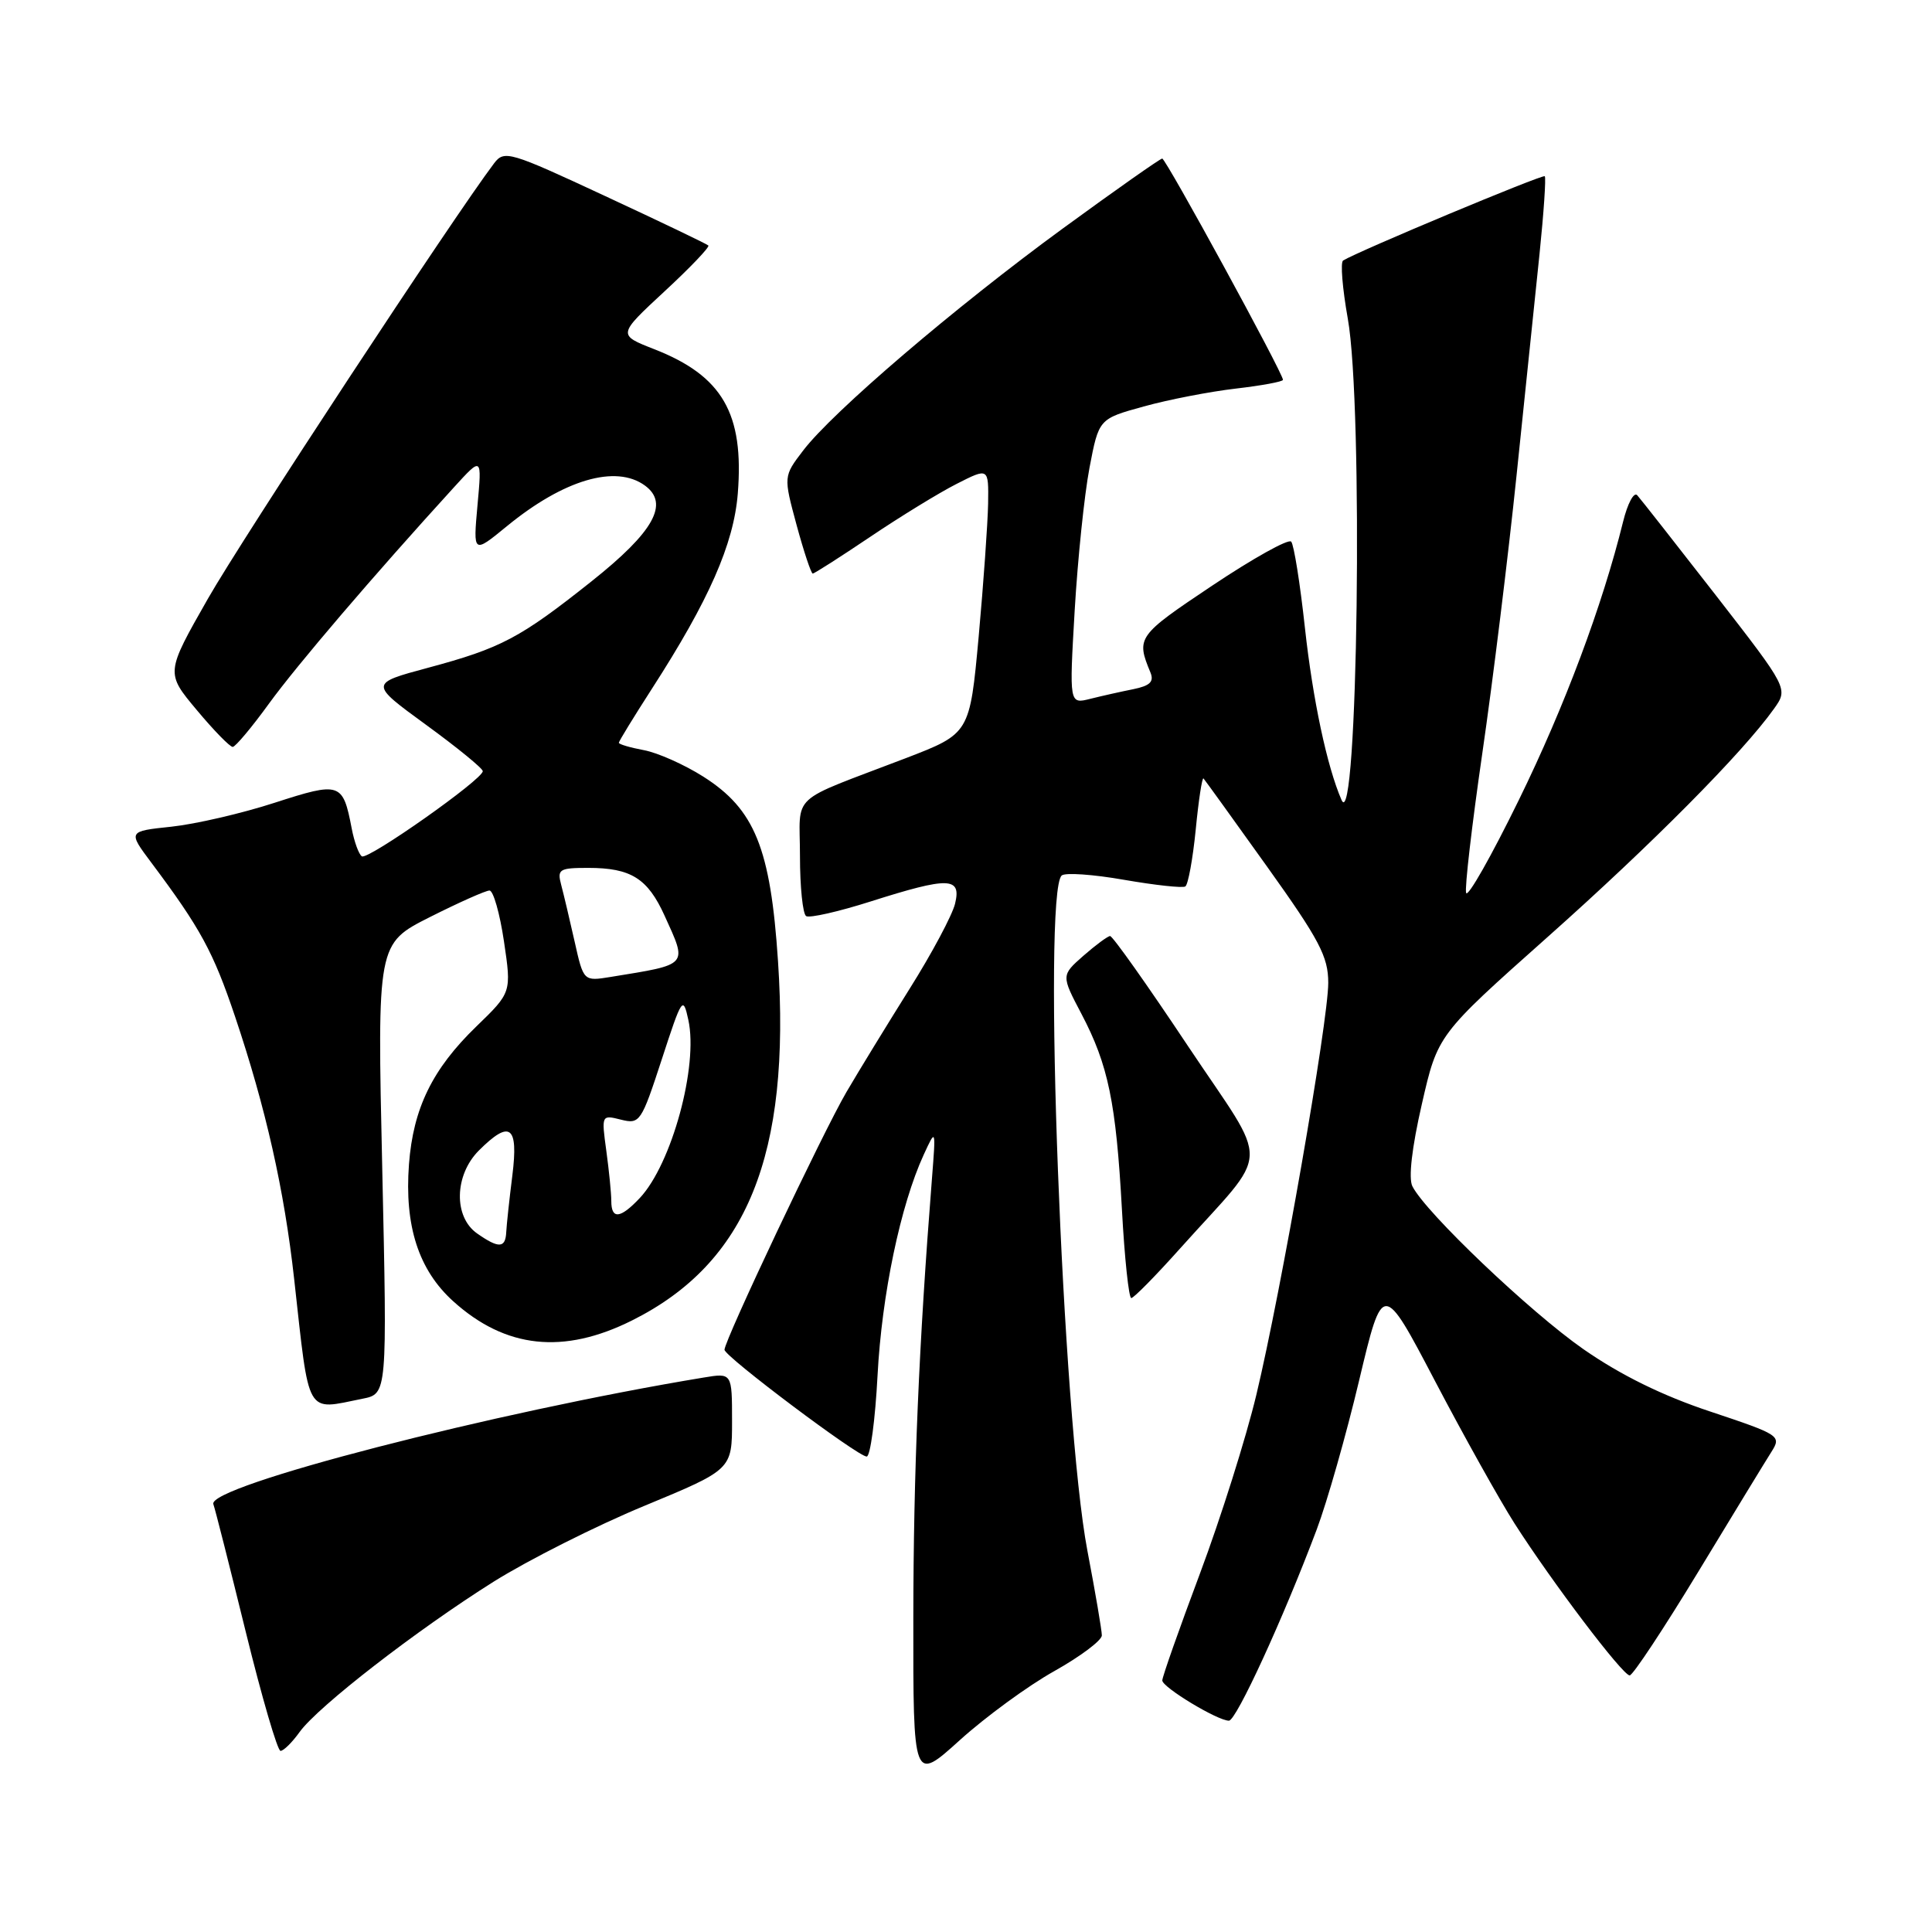<?xml version="1.0" encoding="UTF-8" standalone="no"?>
<!DOCTYPE svg PUBLIC "-//W3C//DTD SVG 1.1//EN" "http://www.w3.org/Graphics/SVG/1.1/DTD/svg11.dtd" >
<svg xmlns="http://www.w3.org/2000/svg" xmlns:xlink="http://www.w3.org/1999/xlink" version="1.1" viewBox="0 0 256 256">
 <g >
 <path fill="currentColor"
d=" M 139.70 221.43 C 143.16 219.49 146.00 217.36 146.00 216.70 C 146.00 216.04 145.14 211.00 144.09 205.50 C 140.78 188.17 138.12 118.29 140.68 116.01 C 141.13 115.60 144.85 115.86 148.95 116.58 C 153.04 117.29 156.70 117.69 157.06 117.46 C 157.43 117.23 158.05 113.84 158.44 109.93 C 158.82 106.01 159.29 102.96 159.47 103.15 C 159.65 103.34 163.44 108.60 167.90 114.84 C 174.84 124.55 176.00 126.76 176.00 130.23 C 176.00 135.33 169.76 171.09 166.47 184.83 C 165.11 190.51 161.75 201.16 159.00 208.50 C 156.25 215.84 154.00 222.22 154.01 222.67 C 154.02 223.58 161.33 228.00 162.84 228.00 C 163.81 228.00 170.04 214.45 174.46 202.70 C 175.85 199.01 178.39 190.09 180.10 182.88 C 183.22 169.78 183.22 169.78 190.15 183.00 C 193.96 190.27 198.70 198.75 200.68 201.86 C 205.64 209.62 215.01 222.00 215.94 222.00 C 216.36 222.00 220.45 215.81 225.04 208.25 C 229.62 200.69 233.99 193.53 234.74 192.35 C 236.06 190.26 235.83 190.11 226.63 187.04 C 220.27 184.93 214.74 182.20 209.82 178.78 C 202.77 173.87 188.92 160.69 187.15 157.19 C 186.61 156.13 187.08 152.07 188.40 146.31 C 190.50 137.12 190.50 137.12 205.02 124.20 C 218.82 111.93 230.91 99.75 235.06 93.92 C 236.96 91.25 236.96 91.25 227.35 78.87 C 222.06 72.07 217.38 66.11 216.94 65.62 C 216.50 65.14 215.66 66.72 215.07 69.12 C 212.33 80.23 207.32 93.62 201.26 105.99 C 197.63 113.41 194.49 118.96 194.27 118.32 C 194.06 117.69 195.03 109.37 196.41 99.84 C 197.80 90.30 199.84 73.72 200.95 63.00 C 202.06 52.27 203.43 39.04 204.00 33.60 C 204.56 28.15 204.87 23.54 204.69 23.35 C 204.40 23.07 179.99 33.27 177.97 34.52 C 177.59 34.75 177.88 38.22 178.59 42.22 C 180.66 53.77 179.91 110.97 177.76 106.00 C 175.83 101.56 173.95 92.69 172.91 83.20 C 172.27 77.31 171.45 72.17 171.09 71.77 C 170.73 71.36 166.02 73.99 160.62 77.60 C 150.70 84.23 150.52 84.48 152.44 89.11 C 152.94 90.33 152.38 90.87 150.17 91.32 C 148.56 91.64 145.98 92.22 144.46 92.60 C 141.68 93.30 141.68 93.30 142.40 80.90 C 142.80 74.08 143.68 65.58 144.36 62.00 C 145.60 55.50 145.60 55.50 151.55 53.86 C 154.82 52.95 160.31 51.89 163.75 51.49 C 167.19 51.09 170.00 50.57 170.00 50.33 C 170.00 49.44 154.48 21.00 154.00 21.01 C 153.72 21.02 147.81 25.18 140.85 30.26 C 126.57 40.69 110.32 54.58 106.42 59.70 C 103.81 63.12 103.81 63.12 105.55 69.56 C 106.51 73.10 107.48 76.00 107.69 76.00 C 107.91 76.00 111.33 73.81 115.30 71.14 C 119.26 68.47 124.41 65.31 126.75 64.12 C 131.00 61.96 131.00 61.96 130.93 66.73 C 130.88 69.35 130.32 77.28 129.68 84.35 C 128.50 97.20 128.50 97.20 120.00 100.47 C 104.29 106.49 106.00 104.91 106.00 113.42 C 106.00 117.52 106.37 121.11 106.82 121.39 C 107.28 121.67 111.12 120.80 115.36 119.45 C 125.75 116.15 127.41 116.20 126.55 119.75 C 126.18 121.26 123.48 126.33 120.54 131.00 C 117.61 135.68 113.83 141.84 112.16 144.70 C 109.06 149.99 96.00 177.59 96.00 178.85 C 96.00 179.73 113.67 193.00 114.84 193.00 C 115.32 193.00 115.97 188.16 116.28 182.25 C 116.84 171.56 119.32 159.69 122.40 153.00 C 124.01 149.50 124.01 149.50 123.49 156.15 C 121.75 178.19 121.04 195.05 121.02 214.33 C 121.00 236.17 121.00 236.17 127.20 230.56 C 130.61 227.48 136.23 223.37 139.70 221.43 Z  M 39.70 229.50 C 42.14 226.12 55.20 216.00 65.41 209.58 C 70.01 206.70 79.00 202.17 85.39 199.53 C 97.00 194.72 97.00 194.72 97.00 188.31 C 97.00 181.91 97.00 181.91 93.25 182.53 C 65.44 187.12 27.40 196.94 28.27 199.31 C 28.51 199.96 30.44 207.59 32.57 216.25 C 34.70 224.91 36.77 232.00 37.17 232.00 C 37.58 232.00 38.72 230.87 39.70 229.50 Z  M 48.03 185.34 C 51.31 184.69 51.31 184.69 50.65 154.86 C 49.98 125.04 49.98 125.04 56.96 121.52 C 60.81 119.58 64.36 118.00 64.86 118.00 C 65.37 118.00 66.23 121.04 66.78 124.75 C 67.78 131.50 67.78 131.50 63.12 136.01 C 57.30 141.64 54.75 146.85 54.19 154.28 C 53.58 162.44 55.46 168.28 60.06 172.43 C 66.98 178.68 74.66 179.51 83.74 174.97 C 98.98 167.36 104.80 153.05 103.09 127.36 C 102.10 112.38 100.01 107.23 93.18 102.90 C 90.69 101.32 87.15 99.74 85.32 99.40 C 83.50 99.06 82.00 98.62 82.00 98.42 C 82.00 98.22 83.97 95.01 86.37 91.28 C 93.95 79.53 97.22 72.09 97.76 65.41 C 98.61 54.78 95.73 49.80 86.67 46.26 C 81.84 44.37 81.84 44.37 88.03 38.63 C 91.44 35.48 94.06 32.73 93.86 32.53 C 93.66 32.33 87.51 29.38 80.19 25.98 C 67.50 20.07 66.82 19.87 65.47 21.64 C 60.16 28.65 32.12 71.31 27.55 79.33 C 21.95 89.16 21.95 89.16 26.07 94.08 C 28.33 96.79 30.48 98.99 30.84 98.97 C 31.20 98.95 33.37 96.37 35.65 93.22 C 39.34 88.14 49.48 76.27 60.18 64.54 C 63.86 60.50 63.86 60.50 63.27 66.95 C 62.69 73.39 62.69 73.39 67.17 69.72 C 74.70 63.55 81.60 61.52 85.46 64.34 C 88.72 66.73 86.65 70.46 78.38 77.03 C 68.92 84.55 66.41 85.88 56.73 88.48 C 48.95 90.57 48.95 90.57 56.45 96.04 C 60.57 99.04 63.96 101.81 63.97 102.18 C 64.02 103.24 48.77 113.98 47.95 113.47 C 47.55 113.22 46.94 111.55 46.60 109.76 C 45.43 103.67 45.08 103.56 36.39 106.37 C 32.05 107.78 25.90 109.20 22.72 109.54 C 16.94 110.15 16.94 110.15 20.07 114.33 C 26.56 123.00 28.25 126.10 31.14 134.68 C 35.22 146.80 37.67 157.68 38.98 169.50 C 41.03 187.92 40.42 186.87 48.03 185.34 Z  M 156.35 165.45 C 168.56 151.81 168.43 155.13 157.38 138.56 C 152.05 130.55 147.42 124.01 147.09 124.03 C 146.77 124.05 145.17 125.23 143.55 126.65 C 140.61 129.24 140.61 129.24 143.31 134.37 C 146.85 141.11 147.88 146.09 148.66 160.25 C 149.01 166.71 149.57 172.00 149.90 172.00 C 150.23 172.00 153.13 169.05 156.35 165.45 Z  M 63.22 163.44 C 60.08 161.24 60.20 155.71 63.45 152.45 C 67.59 148.32 68.71 149.16 67.89 155.75 C 67.49 158.91 67.13 162.29 67.08 163.25 C 66.98 165.41 66.09 165.45 63.22 163.44 Z  M 81.00 159.14 C 81.00 158.12 80.70 155.12 80.34 152.49 C 79.69 147.73 79.70 147.71 82.28 148.36 C 84.78 148.98 84.97 148.70 87.68 140.40 C 90.37 132.14 90.51 131.93 91.21 135.15 C 92.55 141.26 89.01 154.23 84.78 158.74 C 82.19 161.49 81.00 161.61 81.00 159.14 Z  M 76.14 124.76 C 75.49 121.87 74.69 118.49 74.36 117.25 C 73.81 115.18 74.10 115.00 77.95 115.00 C 83.60 115.00 85.82 116.39 88.06 121.33 C 91.10 128.03 91.35 127.75 80.91 129.45 C 77.32 130.03 77.32 130.03 76.14 124.76 Z "/>
</g>
</svg>